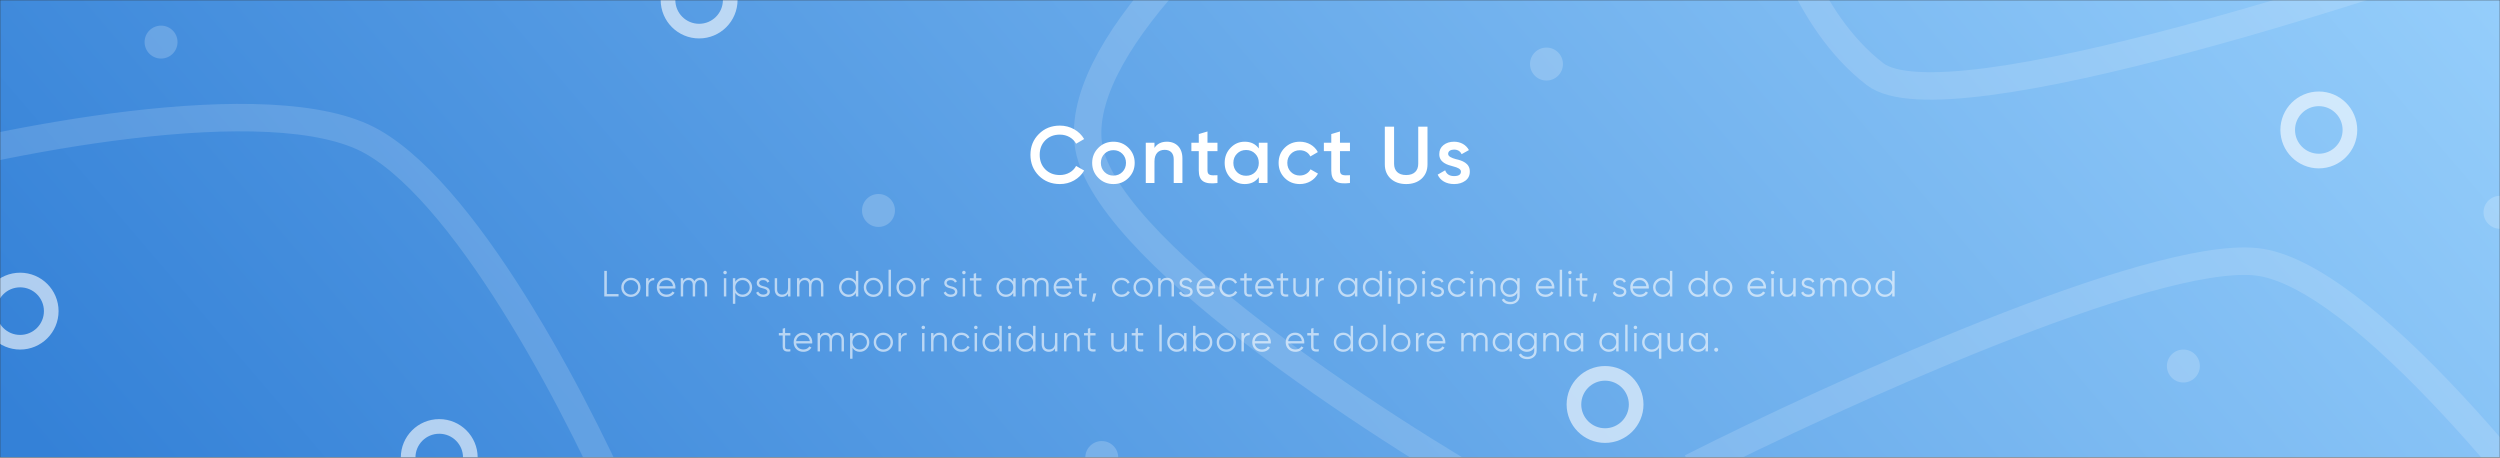 <svg width="1366" height="250" viewBox="0 0 1366 250" fill="none" xmlns="http://www.w3.org/2000/svg">
<rect x="0" y="0" width="1366" height="250" fill="#333333" stroke="none"/>
<mask id="mask0" mask-type="alpha" maskUnits="userSpaceOnUse" x="0" y="0" width="1366" height="250">
<rect width="1366" height="250" fill="#C4C4C4"/>
</mask>
<g mask="url(#mask0)">
<rect y="-111" width="1366" height="471" fill="url(#paint0_linear)"/>
<path d="M-72 97C-3 77.5 148.7 46.3 203.5 77.5C258.3 108.7 320.333 231.167 344.5 288.5L827 275C751.833 232.667 600.1 133.9 594.5 77.5C588.9 21.1 684.5 -60 733 -93.5L967 -69.5C970.167 -45.167 986.1 10.9 1024.5 40.5C1062.9 70.1 1306.5 -9.167 1423.5 -52.5L1438 344C1393.5 279.333 1290.1 148.6 1232.5 143C1174.9 137.4 1002.83 215.667 924 255.5" stroke="white" stroke-opacity="0.15" stroke-width="15"/>
<circle cx="88" cy="23" r="9" fill="white" fill-opacity="0.2"/>
<circle cx="480" cy="115" r="9" fill="white" fill-opacity="0.2"/>
<circle cx="602" cy="250" r="9" fill="white" fill-opacity="0.2"/>
<circle cx="845" cy="35" r="9" fill="white" fill-opacity="0.2"/>
<circle cx="1193" cy="200" r="9" fill="white" fill-opacity="0.2"/>
<circle cx="1366" cy="116" r="9" fill="white" fill-opacity="0.2"/>
<circle cx="240" cy="250" r="17" stroke="white" stroke-opacity="0.6" stroke-width="8"/>
<circle cx="11" cy="170" r="17" stroke="white" stroke-opacity="0.6" stroke-width="8"/>
<circle cx="382" r="17" stroke="white" stroke-opacity="0.6" stroke-width="8"/>
<circle cx="877" cy="221" r="17" stroke="white" stroke-opacity="0.6" stroke-width="8"/>
<circle cx="1267" cy="71" r="17" stroke="white" stroke-opacity="0.6" stroke-width="8"/>
</g>
<path d="M579.136 100.572C581.952 100.572 584.548 99.912 586.88 98.592C589.256 97.228 591.104 95.424 592.38 93.18L587.98 90.672C586.396 93.708 583.008 95.644 579.136 95.644C575.836 95.644 573.196 94.588 571.128 92.52C569.104 90.452 568.092 87.812 568.092 84.6C568.092 81.388 569.104 78.748 571.128 76.68C573.196 74.612 575.836 73.556 579.136 73.556C583.008 73.556 586.352 75.492 587.98 78.528L592.38 75.976C589.74 71.444 584.724 68.628 579.136 68.628C574.516 68.628 570.644 70.168 567.608 73.248C564.572 76.284 563.032 80.068 563.032 84.6C563.032 89.132 564.572 92.916 567.608 95.996C570.644 99.032 574.516 100.572 579.136 100.572ZM608.377 100.572C611.633 100.572 614.361 99.472 616.605 97.228C618.849 94.984 619.993 92.256 619.993 89C619.993 85.744 618.849 83.016 616.605 80.772C614.361 78.528 611.633 77.428 608.377 77.428C605.165 77.428 602.393 78.528 600.149 80.772C597.905 83.016 596.761 85.744 596.761 89C596.761 92.256 597.905 94.984 600.149 97.228C602.393 99.472 605.165 100.572 608.377 100.572ZM603.493 93.972C602.173 92.652 601.513 90.98 601.513 89C601.513 87.02 602.173 85.348 603.493 84.028C604.813 82.708 606.441 82.048 608.377 82.048C610.313 82.048 611.941 82.708 613.261 84.028C614.581 85.348 615.241 87.02 615.241 89C615.241 90.98 614.581 92.652 613.261 93.972C611.941 95.292 610.313 95.952 608.377 95.952C606.441 95.952 604.813 95.292 603.493 93.972ZM637.622 77.428C634.498 77.428 632.254 78.572 630.802 80.816V78H626.05V100H630.802V88.208C630.802 83.94 633.046 81.872 636.39 81.872C639.426 81.872 641.318 83.676 641.318 86.976V100H646.07V86.492C646.07 80.86 642.682 77.428 637.622 77.428ZM665.222 78H659.766V71.84L655.014 73.248V78H650.966V82.576H655.014V93.136C655.014 98.9 657.962 100.88 665.222 100V95.732C661.614 95.908 659.766 95.952 659.766 93.136V82.576H665.222V78ZM687.814 81.124C686.01 78.66 683.458 77.428 680.114 77.428C677.078 77.428 674.526 78.528 672.37 80.772C670.214 83.016 669.158 85.744 669.158 89C669.158 92.212 670.214 94.984 672.37 97.228C674.526 99.472 677.078 100.572 680.114 100.572C683.458 100.572 686.01 99.34 687.814 96.832V100H692.566V78H687.814V81.124ZM675.89 94.06C674.57 92.696 673.91 91.024 673.91 89C673.91 86.976 674.57 85.304 675.89 83.984C677.21 82.62 678.882 81.96 680.862 81.96C682.842 81.96 684.514 82.62 685.834 83.984C687.154 85.304 687.814 86.976 687.814 89C687.814 91.024 687.154 92.696 685.834 94.06C684.514 95.38 682.842 96.04 680.862 96.04C678.882 96.04 677.21 95.38 675.89 94.06ZM710.249 100.572C714.517 100.572 718.257 98.372 720.149 94.852L716.057 92.52C715.001 94.588 712.801 95.908 710.205 95.908C708.269 95.908 706.641 95.248 705.321 93.928C704.045 92.608 703.385 90.98 703.385 89C703.385 87.02 704.045 85.392 705.321 84.072C706.641 82.752 708.269 82.092 710.205 82.092C712.845 82.092 714.957 83.368 715.969 85.48L720.061 83.104C718.301 79.628 714.517 77.428 710.249 77.428C706.949 77.428 704.177 78.528 701.933 80.772C699.733 82.972 698.633 85.7 698.633 89C698.633 92.256 699.733 94.984 701.933 97.228C704.177 99.472 706.949 100.572 710.249 100.572ZM737.62 78H732.164V71.84L727.412 73.248V78H723.364V82.576H727.412V93.136C727.412 98.9 730.36 100.88 737.62 100V95.732C734.012 95.908 732.164 95.952 732.164 93.136V82.576H737.62V78ZM756.664 89.792C756.664 93.092 757.764 95.688 759.92 97.668C762.076 99.604 764.892 100.572 768.324 100.572C771.756 100.572 774.572 99.604 776.728 97.668C778.884 95.688 779.984 93.092 779.984 89.792V69.2H774.924V89.484C774.924 93.224 772.724 95.644 768.324 95.644C763.924 95.644 761.724 93.224 761.724 89.484V69.2H756.664V89.792ZM791.267 84.072C791.267 82.532 792.675 81.74 794.479 81.74C796.459 81.74 797.867 82.576 798.615 84.248L802.619 82.004C801.079 79.144 798.131 77.428 794.479 77.428C792.191 77.428 790.255 78.044 788.715 79.276C787.175 80.508 786.427 82.136 786.427 84.16C786.339 88.78 790.783 90.1 794.083 90.936C796.415 91.508 798.263 92.344 798.263 93.752C798.263 95.38 797.031 96.216 794.523 96.216C792.015 96.216 790.387 95.16 789.639 93.048L785.547 95.424C786.955 98.636 790.167 100.572 794.523 100.572C796.987 100.572 799.011 99.956 800.639 98.768C802.267 97.58 803.103 95.908 803.103 93.796C803.191 89.088 798.791 87.68 795.403 86.932C793.115 86.272 791.267 85.524 791.267 84.072Z" fill="white"/>
<path d="M331.575 148H330.175V162H337.975V160.68H331.575V148ZM348.451 160.74C349.471 159.72 349.991 158.48 349.991 157C349.991 155.52 349.471 154.28 348.451 153.28C347.431 152.26 346.191 151.76 344.731 151.76C343.271 151.76 342.011 152.26 340.991 153.28C339.971 154.28 339.471 155.52 339.471 157C339.471 158.48 339.971 159.72 340.991 160.74C342.011 161.74 343.271 162.24 344.731 162.24C346.191 162.24 347.431 161.74 348.451 160.74ZM341.931 159.82C341.171 159.04 340.791 158.1 340.791 157C340.791 155.9 341.171 154.96 341.931 154.2C342.691 153.42 343.631 153.04 344.731 153.04C345.831 153.04 346.771 153.42 347.531 154.2C348.291 154.96 348.671 155.9 348.671 157C348.671 158.1 348.291 159.04 347.531 159.82C346.771 160.58 345.831 160.96 344.731 160.96C343.631 160.96 342.691 160.58 341.931 159.82ZM354.32 152H353V162H354.32V156.44C354.32 154.14 355.66 153.12 357.48 153.12V151.84C355.98 151.84 354.94 152.44 354.32 153.66V152ZM364.104 151.76C362.564 151.76 361.324 152.26 360.344 153.26C359.364 154.26 358.884 155.5 358.884 157C358.884 158.52 359.384 159.78 360.364 160.76C361.344 161.74 362.624 162.24 364.204 162.24C366.144 162.24 367.724 161.36 368.604 159.94L367.444 159.26C366.884 160.28 365.744 160.96 364.224 160.96C362.084 160.96 360.504 159.68 360.244 157.66H369.024C369.044 157.4 369.064 157.18 369.064 157.04C369.064 155.62 368.604 154.38 367.684 153.34C366.784 152.28 365.584 151.76 364.104 151.76ZM364.104 153.04C365.004 153.04 365.804 153.34 366.484 153.92C367.164 154.5 367.564 155.32 367.704 156.38H360.244C360.504 154.4 362.024 153.04 364.104 153.04ZM382.624 151.76C381.184 151.76 380.104 152.36 379.384 153.58C378.804 152.36 377.784 151.76 376.344 151.76C375.024 151.76 374.004 152.32 373.284 153.46V152H371.964V162H373.284V156.46C373.284 154.14 374.564 153.04 376.164 153.04C377.604 153.04 378.504 154 378.504 155.76V162H379.824V156.46C379.824 154.12 380.944 153.04 382.604 153.04C384.064 153.04 385.044 154.02 385.044 155.76V162H386.364V155.76C386.364 153.3 384.864 151.76 382.624 151.76ZM396.857 149.6C397.237 149.22 397.237 148.62 396.857 148.24C396.477 147.86 395.877 147.86 395.497 148.24C395.117 148.62 395.117 149.22 395.497 149.6C395.877 149.98 396.477 149.98 396.857 149.6ZM396.837 162V152H395.517V162H396.837ZM405.798 151.76C404.018 151.76 402.678 152.5 401.758 153.96V152H400.438V166H401.758V160.04C402.678 161.5 404.018 162.24 405.798 162.24C407.218 162.24 408.438 161.74 409.438 160.72C410.458 159.7 410.958 158.46 410.958 157C410.958 155.54 410.458 154.3 409.438 153.28C408.438 152.26 407.218 151.76 405.798 151.76ZM402.898 159.82C402.138 159.04 401.758 158.1 401.758 157C401.758 155.9 402.138 154.96 402.898 154.2C403.658 153.42 404.598 153.04 405.698 153.04C406.798 153.04 407.738 153.42 408.498 154.2C409.258 154.96 409.638 155.9 409.638 157C409.638 158.1 409.258 159.04 408.498 159.82C407.738 160.58 406.798 160.96 405.698 160.96C404.598 160.96 403.658 160.58 402.898 159.82ZM414.797 154.62C414.797 153.6 415.757 153.04 416.897 153.04C418.117 153.04 418.917 153.5 419.297 154.44L420.397 153.8C419.817 152.54 418.517 151.76 416.897 151.76C415.917 151.76 415.097 152.04 414.437 152.58C413.797 153.12 413.477 153.8 413.477 154.62C413.477 156.78 415.577 157.24 417.257 157.66C418.397 157.96 419.317 158.46 419.317 159.36C419.317 160.46 418.317 160.96 417.017 160.96C415.677 160.96 414.657 160.32 414.277 159.28L413.157 159.94C413.697 161.3 415.097 162.24 417.017 162.24C418.077 162.24 418.957 161.98 419.617 161.44C420.297 160.9 420.637 160.22 420.637 159.36C420.637 157.2 418.537 156.74 416.857 156.32C415.717 156.02 414.797 155.52 414.797 154.62ZM430.582 157.24C430.582 159.78 429.262 160.96 427.342 160.96C425.602 160.96 424.622 159.92 424.622 158.14V152H423.302V158.14C423.302 160.64 424.802 162.24 427.222 162.24C428.722 162.24 429.842 161.64 430.582 160.44V162H431.902V152H430.582V157.24ZM446.154 151.76C444.714 151.76 443.634 152.36 442.914 153.58C442.334 152.36 441.314 151.76 439.874 151.76C438.554 151.76 437.534 152.32 436.814 153.46V152H435.494V162H436.814V156.46C436.814 154.14 438.094 153.04 439.694 153.04C441.134 153.04 442.034 154 442.034 155.76V162H443.354V156.46C443.354 154.12 444.474 153.04 446.134 153.04C447.594 153.04 448.574 154.02 448.574 155.76V162H449.894V155.76C449.894 153.3 448.394 151.76 446.154 151.76ZM467.647 153.96C466.727 152.5 465.387 151.76 463.607 151.76C462.187 151.76 460.967 152.26 459.947 153.28C458.947 154.3 458.447 155.54 458.447 157C458.447 158.46 458.947 159.7 459.947 160.72C460.967 161.74 462.187 162.24 463.607 162.24C465.387 162.24 466.727 161.5 467.647 160.04V162H468.967V148H467.647V153.96ZM460.907 159.82C460.147 159.04 459.767 158.1 459.767 157C459.767 155.9 460.147 154.96 460.907 154.2C461.667 153.42 462.607 153.04 463.707 153.04C464.807 153.04 465.747 153.42 466.507 154.2C467.267 154.96 467.647 155.9 467.647 157C467.647 158.1 467.267 159.04 466.507 159.82C465.747 160.58 464.807 160.96 463.707 160.96C462.607 160.96 461.667 160.58 460.907 159.82ZM480.942 160.74C481.962 159.72 482.482 158.48 482.482 157C482.482 155.52 481.962 154.28 480.942 153.28C479.922 152.26 478.682 151.76 477.222 151.76C475.762 151.76 474.502 152.26 473.482 153.28C472.462 154.28 471.962 155.52 471.962 157C471.962 158.48 472.462 159.72 473.482 160.74C474.502 161.74 475.762 162.24 477.222 162.24C478.682 162.24 479.922 161.74 480.942 160.74ZM474.422 159.82C473.662 159.04 473.282 158.1 473.282 157C473.282 155.9 473.662 154.96 474.422 154.2C475.182 153.42 476.122 153.04 477.222 153.04C478.322 153.04 479.262 153.42 480.022 154.2C480.782 154.96 481.162 155.9 481.162 157C481.162 158.1 480.782 159.04 480.022 159.82C479.262 160.58 478.322 160.96 477.222 160.96C476.122 160.96 475.182 160.58 474.422 159.82ZM486.811 162V147.4H485.491V162H486.811ZM498.792 160.74C499.812 159.72 500.332 158.48 500.332 157C500.332 155.52 499.812 154.28 498.792 153.28C497.772 152.26 496.532 151.76 495.072 151.76C493.612 151.76 492.352 152.26 491.332 153.28C490.312 154.28 489.812 155.52 489.812 157C489.812 158.48 490.312 159.72 491.332 160.74C492.352 161.74 493.612 162.24 495.072 162.24C496.532 162.24 497.772 161.74 498.792 160.74ZM492.272 159.82C491.512 159.04 491.132 158.1 491.132 157C491.132 155.9 491.512 154.96 492.272 154.2C493.032 153.42 493.972 153.04 495.072 153.04C496.172 153.04 497.112 153.42 497.872 154.2C498.632 154.96 499.012 155.9 499.012 157C499.012 158.1 498.632 159.04 497.872 159.82C497.112 160.58 496.172 160.96 495.072 160.96C493.972 160.96 493.032 160.58 492.272 159.82ZM504.661 152H503.341V162H504.661V156.44C504.661 154.14 506.001 153.12 507.821 153.12V151.84C506.321 151.84 505.281 152.44 504.661 153.66V152ZM517.27 154.62C517.27 153.6 518.23 153.04 519.37 153.04C520.59 153.04 521.39 153.5 521.77 154.44L522.87 153.8C522.29 152.54 520.99 151.76 519.37 151.76C518.39 151.76 517.57 152.04 516.91 152.58C516.27 153.12 515.95 153.8 515.95 154.62C515.95 156.78 518.05 157.24 519.73 157.66C520.87 157.96 521.79 158.46 521.79 159.36C521.79 160.46 520.79 160.96 519.49 160.96C518.15 160.96 517.13 160.32 516.75 159.28L515.63 159.94C516.17 161.3 517.57 162.24 519.49 162.24C520.55 162.24 521.43 161.98 522.09 161.44C522.77 160.9 523.11 160.22 523.11 159.36C523.11 157.2 521.01 156.74 519.33 156.32C518.19 156.02 517.27 155.52 517.27 154.62ZM527.354 149.6C527.734 149.22 527.734 148.62 527.354 148.24C526.974 147.86 526.374 147.86 525.994 148.24C525.614 148.62 525.614 149.22 525.994 149.6C526.374 149.98 526.974 149.98 527.354 149.6ZM527.334 162V152H526.014V162H527.334ZM536.236 152H533.356V149.2L532.036 149.6V152H529.936V153.28H532.036V159.34C532.036 161.66 533.436 162.42 536.236 162V160.84C534.316 160.92 533.356 161.06 533.356 159.34V153.28H536.236V152ZM553.636 153.96C552.716 152.5 551.376 151.76 549.596 151.76C548.176 151.76 546.956 152.26 545.936 153.28C544.936 154.3 544.436 155.54 544.436 157C544.436 158.46 544.936 159.7 545.936 160.72C546.956 161.74 548.176 162.24 549.596 162.24C551.376 162.24 552.716 161.5 553.636 160.04V162H554.956V152H553.636V153.96ZM546.896 159.82C546.136 159.04 545.756 158.1 545.756 157C545.756 155.9 546.136 154.96 546.896 154.2C547.656 153.42 548.596 153.04 549.696 153.04C550.796 153.04 551.736 153.42 552.496 154.2C553.256 154.96 553.636 155.9 553.636 157C553.636 158.1 553.256 159.04 552.496 159.82C551.736 160.58 550.796 160.96 549.696 160.96C548.596 160.96 547.656 160.58 546.896 159.82ZM569.21 151.76C567.77 151.76 566.69 152.36 565.97 153.58C565.39 152.36 564.37 151.76 562.93 151.76C561.61 151.76 560.59 152.32 559.87 153.46V152H558.55V162H559.87V156.46C559.87 154.14 561.15 153.04 562.75 153.04C564.19 153.04 565.09 154 565.09 155.76V162H566.41V156.46C566.41 154.12 567.53 153.04 569.19 153.04C570.65 153.04 571.63 154.02 571.63 155.76V162H572.95V155.76C572.95 153.3 571.45 151.76 569.21 151.76ZM580.924 151.76C579.384 151.76 578.144 152.26 577.164 153.26C576.184 154.26 575.704 155.5 575.704 157C575.704 158.52 576.204 159.78 577.184 160.76C578.164 161.74 579.444 162.24 581.024 162.24C582.964 162.24 584.544 161.36 585.424 159.94L584.264 159.26C583.704 160.28 582.564 160.96 581.044 160.96C578.904 160.96 577.324 159.68 577.064 157.66H585.844C585.864 157.4 585.884 157.18 585.884 157.04C585.884 155.62 585.424 154.38 584.504 153.34C583.604 152.28 582.404 151.76 580.924 151.76ZM580.924 153.04C581.824 153.04 582.624 153.34 583.304 153.92C583.984 154.5 584.384 155.32 584.524 156.38H577.064C577.324 154.4 578.844 153.04 580.924 153.04ZM593.79 152H590.91V149.2L589.59 149.6V152H587.49V153.28H589.59V159.34C589.59 161.66 590.99 162.42 593.79 162V160.84C591.87 160.92 590.91 161.06 590.91 159.34V153.28H593.79V152ZM597.39 160.3L596.59 164.8H597.79L598.99 160.3H597.39ZM612.855 162.24C614.795 162.24 616.515 161.24 617.335 159.64L616.235 159C615.575 160.2 614.355 160.96 612.855 160.96C611.755 160.96 610.815 160.58 610.055 159.82C609.295 159.04 608.915 158.1 608.915 157C608.915 155.9 609.295 154.96 610.055 154.2C610.815 153.42 611.755 153.04 612.855 153.04C614.355 153.04 615.615 153.8 616.155 155L617.235 154.38C616.515 152.78 614.835 151.76 612.855 151.76C611.355 151.76 610.095 152.26 609.095 153.28C608.095 154.28 607.595 155.52 607.595 157C607.595 158.48 608.095 159.72 609.095 160.74C610.095 161.74 611.355 162.24 612.855 162.24ZM628.312 160.74C629.332 159.72 629.852 158.48 629.852 157C629.852 155.52 629.332 154.28 628.312 153.28C627.292 152.26 626.052 151.76 624.592 151.76C623.132 151.76 621.872 152.26 620.852 153.28C619.832 154.28 619.332 155.52 619.332 157C619.332 158.48 619.832 159.72 620.852 160.74C621.872 161.74 623.132 162.24 624.592 162.24C626.052 162.24 627.292 161.74 628.312 160.74ZM621.792 159.82C621.032 159.04 620.652 158.1 620.652 157C620.652 155.9 621.032 154.96 621.792 154.2C622.552 153.42 623.492 153.04 624.592 153.04C625.692 153.04 626.632 153.42 627.392 154.2C628.152 154.96 628.532 155.9 628.532 157C628.532 158.1 628.152 159.04 627.392 159.82C626.632 160.58 625.692 160.96 624.592 160.96C623.492 160.96 622.552 160.58 621.792 159.82ZM637.541 151.76C636.041 151.76 634.921 152.36 634.181 153.56V152H632.861V162H634.181V156.76C634.181 154.22 635.501 153.04 637.421 153.04C639.161 153.04 640.141 154.08 640.141 155.86V162H641.461V155.86C641.461 153.36 639.961 151.76 637.541 151.76ZM645.854 154.62C645.854 153.6 646.814 153.04 647.954 153.04C649.174 153.04 649.974 153.5 650.354 154.44L651.454 153.8C650.874 152.54 649.574 151.76 647.954 151.76C646.974 151.76 646.154 152.04 645.494 152.58C644.854 153.12 644.534 153.8 644.534 154.62C644.534 156.78 646.634 157.24 648.314 157.66C649.454 157.96 650.374 158.46 650.374 159.36C650.374 160.46 649.374 160.96 648.074 160.96C646.734 160.96 645.714 160.32 645.334 159.28L644.214 159.94C644.754 161.3 646.154 162.24 648.074 162.24C649.134 162.24 650.014 161.98 650.674 161.44C651.354 160.9 651.694 160.22 651.694 159.36C651.694 157.2 649.594 156.74 647.914 156.32C646.774 156.02 645.854 155.52 645.854 154.62ZM659.023 151.76C657.483 151.76 656.243 152.26 655.263 153.26C654.283 154.26 653.803 155.5 653.803 157C653.803 158.52 654.303 159.78 655.283 160.76C656.263 161.74 657.543 162.24 659.123 162.24C661.063 162.24 662.643 161.36 663.523 159.94L662.363 159.26C661.803 160.28 660.663 160.96 659.143 160.96C657.003 160.96 655.423 159.68 655.163 157.66H663.943C663.963 157.4 663.983 157.18 663.983 157.04C663.983 155.62 663.523 154.38 662.603 153.34C661.703 152.28 660.503 151.76 659.023 151.76ZM659.023 153.04C659.923 153.04 660.723 153.34 661.403 153.92C662.083 154.5 662.483 155.32 662.623 156.38H655.163C655.423 154.4 656.943 153.04 659.023 153.04ZM671.542 162.24C673.482 162.24 675.202 161.24 676.022 159.64L674.922 159C674.262 160.2 673.042 160.96 671.542 160.96C670.442 160.96 669.502 160.58 668.742 159.82C667.982 159.04 667.602 158.1 667.602 157C667.602 155.9 667.982 154.96 668.742 154.2C669.502 153.42 670.442 153.04 671.542 153.04C673.042 153.04 674.302 153.8 674.842 155L675.922 154.38C675.202 152.78 673.522 151.76 671.542 151.76C670.042 151.76 668.782 152.26 667.782 153.28C666.782 154.28 666.282 155.52 666.282 157C666.282 158.48 666.782 159.72 667.782 160.74C668.782 161.74 670.042 162.24 671.542 162.24ZM684.018 152H681.138V149.2L679.818 149.6V152H677.718V153.28H679.818V159.34C679.818 161.66 681.218 162.42 684.018 162V160.84C682.098 160.92 681.138 161.06 681.138 159.34V153.28H684.018V152ZM691.032 151.76C689.492 151.76 688.252 152.26 687.272 153.26C686.292 154.26 685.812 155.5 685.812 157C685.812 158.52 686.312 159.78 687.292 160.76C688.272 161.74 689.552 162.24 691.132 162.24C693.072 162.24 694.652 161.36 695.532 159.94L694.372 159.26C693.812 160.28 692.672 160.96 691.152 160.96C689.012 160.96 687.432 159.68 687.172 157.66H695.952C695.972 157.4 695.992 157.18 695.992 157.04C695.992 155.62 695.532 154.38 694.612 153.34C693.712 152.28 692.512 151.76 691.032 151.76ZM691.032 153.04C691.932 153.04 692.732 153.34 693.412 153.92C694.092 154.5 694.492 155.32 694.632 156.38H687.172C687.432 154.4 688.952 153.04 691.032 153.04ZM703.899 152H701.019V149.2L699.699 149.6V152H697.599V153.28H699.699V159.34C699.699 161.66 701.099 162.42 703.899 162V160.84C701.979 160.92 701.019 161.06 701.019 159.34V153.28H703.899V152ZM713.939 157.24C713.939 159.78 712.619 160.96 710.699 160.96C708.959 160.96 707.979 159.92 707.979 158.14V152H706.659V158.14C706.659 160.64 708.159 162.24 710.579 162.24C712.079 162.24 713.199 161.64 713.939 160.44V162H715.259V152H713.939V157.24ZM720.171 152H718.851V162H720.171V156.44C720.171 154.14 721.511 153.12 723.331 153.12V151.84C721.831 151.84 720.791 152.44 720.171 153.66V152ZM740.34 153.96C739.42 152.5 738.08 151.76 736.3 151.76C734.88 151.76 733.66 152.26 732.64 153.28C731.64 154.3 731.14 155.54 731.14 157C731.14 158.46 731.64 159.7 732.64 160.72C733.66 161.74 734.88 162.24 736.3 162.24C738.08 162.24 739.42 161.5 740.34 160.04V162H741.66V152H740.34V153.96ZM733.6 159.82C732.84 159.04 732.46 158.1 732.46 157C732.46 155.9 732.84 154.96 733.6 154.2C734.36 153.42 735.3 153.04 736.4 153.04C737.5 153.04 738.44 153.42 739.2 154.2C739.96 154.96 740.34 155.9 740.34 157C740.34 158.1 739.96 159.04 739.2 159.82C738.44 160.58 737.5 160.96 736.4 160.96C735.3 160.96 734.36 160.58 733.6 159.82ZM753.855 153.96C752.935 152.5 751.595 151.76 749.815 151.76C748.395 151.76 747.175 152.26 746.155 153.28C745.155 154.3 744.655 155.54 744.655 157C744.655 158.46 745.155 159.7 746.155 160.72C747.175 161.74 748.395 162.24 749.815 162.24C751.595 162.24 752.935 161.5 753.855 160.04V162H755.175V148H753.855V153.96ZM747.115 159.82C746.355 159.04 745.975 158.1 745.975 157C745.975 155.9 746.355 154.96 747.115 154.2C747.875 153.42 748.815 153.04 749.915 153.04C751.015 153.04 751.955 153.42 752.715 154.2C753.475 154.96 753.855 155.9 753.855 157C753.855 158.1 753.475 159.04 752.715 159.82C751.955 160.58 751.015 160.96 749.915 160.96C748.815 160.96 747.875 160.58 747.115 159.82ZM760.11 149.6C760.49 149.22 760.49 148.62 760.11 148.24C759.73 147.86 759.13 147.86 758.75 148.24C758.37 148.62 758.37 149.22 758.75 149.6C759.13 149.98 759.73 149.98 760.11 149.6ZM760.09 162V152H758.77V162H760.09ZM769.051 151.76C767.271 151.76 765.931 152.5 765.011 153.96V152H763.691V166H765.011V160.04C765.931 161.5 767.271 162.24 769.051 162.24C770.471 162.24 771.691 161.74 772.691 160.72C773.711 159.7 774.211 158.46 774.211 157C774.211 155.54 773.711 154.3 772.691 153.28C771.691 152.26 770.471 151.76 769.051 151.76ZM766.151 159.82C765.391 159.04 765.011 158.1 765.011 157C765.011 155.9 765.391 154.96 766.151 154.2C766.911 153.42 767.851 153.04 768.951 153.04C770.051 153.04 770.991 153.42 771.751 154.2C772.511 154.96 772.891 155.9 772.891 157C772.891 158.1 772.511 159.04 771.751 159.82C770.991 160.58 770.051 160.96 768.951 160.96C767.851 160.96 766.911 160.58 766.151 159.82ZM778.546 149.6C778.926 149.22 778.926 148.62 778.546 148.24C778.166 147.86 777.566 147.86 777.186 148.24C776.806 148.62 776.806 149.22 777.186 149.6C777.566 149.98 778.166 149.98 778.546 149.6ZM778.526 162V152H777.206V162H778.526ZM783.167 154.62C783.167 153.6 784.127 153.04 785.267 153.04C786.487 153.04 787.287 153.5 787.667 154.44L788.767 153.8C788.187 152.54 786.887 151.76 785.267 151.76C784.287 151.76 783.467 152.04 782.807 152.58C782.167 153.12 781.847 153.8 781.847 154.62C781.847 156.78 783.947 157.24 785.627 157.66C786.767 157.96 787.687 158.46 787.687 159.36C787.687 160.46 786.687 160.96 785.387 160.96C784.047 160.96 783.027 160.32 782.647 159.28L781.527 159.94C782.067 161.3 783.467 162.24 785.387 162.24C786.447 162.24 787.327 161.98 787.987 161.44C788.667 160.9 789.007 160.22 789.007 159.36C789.007 157.2 786.907 156.74 785.227 156.32C784.087 156.02 783.167 155.52 783.167 154.62ZM796.376 162.24C798.316 162.24 800.036 161.24 800.856 159.64L799.756 159C799.096 160.2 797.876 160.96 796.376 160.96C795.276 160.96 794.336 160.58 793.576 159.82C792.816 159.04 792.436 158.1 792.436 157C792.436 155.9 792.816 154.96 793.576 154.2C794.336 153.42 795.276 153.04 796.376 153.04C797.876 153.04 799.136 153.8 799.676 155L800.756 154.38C800.036 152.78 798.356 151.76 796.376 151.76C794.876 151.76 793.616 152.26 792.616 153.28C791.616 154.28 791.116 155.52 791.116 157C791.116 158.48 791.616 159.72 792.616 160.74C793.616 161.74 794.876 162.24 796.376 162.24ZM804.891 149.6C805.271 149.22 805.271 148.62 804.891 148.24C804.511 147.86 803.911 147.86 803.531 148.24C803.151 148.62 803.151 149.22 803.531 149.6C803.911 149.98 804.511 149.98 804.891 149.6ZM804.871 162V152H803.551V162H804.871ZM813.152 151.76C811.652 151.76 810.532 152.36 809.792 153.56V152H808.472V162H809.792V156.76C809.792 154.22 811.112 153.04 813.032 153.04C814.772 153.04 815.752 154.08 815.752 155.86V162H817.072V155.86C817.072 153.36 815.572 151.76 813.152 151.76ZM829.025 153.96C828.105 152.5 826.765 151.76 824.985 151.76C823.565 151.76 822.345 152.26 821.325 153.28C820.325 154.3 819.825 155.54 819.825 157C819.825 158.46 820.325 159.7 821.325 160.72C822.345 161.74 823.565 162.24 824.985 162.24C826.765 162.24 828.105 161.5 829.025 160.04V161.6C829.025 163.66 827.625 164.96 825.325 164.96C823.545 164.96 822.345 164.36 821.745 163.14L820.585 163.8C821.405 165.42 822.985 166.24 825.325 166.24C826.705 166.24 827.885 165.82 828.865 165C829.845 164.18 830.345 163.04 830.345 161.6V152H829.025V153.96ZM822.285 159.82C821.525 159.04 821.145 158.1 821.145 157C821.145 155.9 821.525 154.96 822.285 154.2C823.045 153.42 823.985 153.04 825.085 153.04C826.185 153.04 827.125 153.42 827.885 154.2C828.645 154.96 829.025 155.9 829.025 157C829.025 158.1 828.645 159.04 827.885 159.82C827.125 160.58 826.185 160.96 825.085 160.96C823.985 160.96 823.045 160.58 822.285 159.82ZM844.359 151.76C842.819 151.76 841.579 152.26 840.599 153.26C839.619 154.26 839.139 155.5 839.139 157C839.139 158.52 839.639 159.78 840.619 160.76C841.599 161.74 842.879 162.24 844.459 162.24C846.399 162.24 847.979 161.36 848.859 159.94L847.699 159.26C847.139 160.28 845.999 160.96 844.479 160.96C842.339 160.96 840.759 159.68 840.499 157.66H849.279C849.299 157.4 849.319 157.18 849.319 157.04C849.319 155.62 848.859 154.38 847.939 153.34C847.039 152.28 845.839 151.76 844.359 151.76ZM844.359 153.04C845.259 153.04 846.059 153.34 846.739 153.92C847.419 154.5 847.819 155.32 847.959 156.38H840.499C840.759 154.4 842.279 153.04 844.359 153.04ZM853.539 162V147.4H852.219V162H853.539ZM858.48 149.6C858.86 149.22 858.86 148.62 858.48 148.24C858.1 147.86 857.5 147.86 857.12 148.24C856.74 148.62 856.74 149.22 857.12 149.6C857.5 149.98 858.1 149.98 858.48 149.6ZM858.46 162V152H857.14V162H858.46ZM867.361 152H864.481V149.2L863.161 149.6V152H861.061V153.28H863.161V159.34C863.161 161.66 864.561 162.42 867.361 162V160.84C865.441 160.92 864.481 161.06 864.481 159.34V153.28H867.361V152ZM870.961 160.3L870.161 164.8H871.361L872.561 160.3H870.961ZM882.806 154.62C882.806 153.6 883.766 153.04 884.906 153.04C886.126 153.04 886.926 153.5 887.306 154.44L888.406 153.8C887.826 152.54 886.526 151.76 884.906 151.76C883.926 151.76 883.106 152.04 882.446 152.58C881.806 153.12 881.486 153.8 881.486 154.62C881.486 156.78 883.586 157.24 885.266 157.66C886.406 157.96 887.326 158.46 887.326 159.36C887.326 160.46 886.326 160.96 885.026 160.96C883.686 160.96 882.666 160.32 882.286 159.28L881.166 159.94C881.706 161.3 883.106 162.24 885.026 162.24C886.086 162.24 886.966 161.98 887.626 161.44C888.306 160.9 888.646 160.22 888.646 159.36C888.646 157.2 886.546 156.74 884.866 156.32C883.726 156.02 882.806 155.52 882.806 154.62ZM895.975 151.76C894.435 151.76 893.195 152.26 892.215 153.26C891.235 154.26 890.755 155.5 890.755 157C890.755 158.52 891.255 159.78 892.235 160.76C893.215 161.74 894.495 162.24 896.075 162.24C898.015 162.24 899.595 161.36 900.475 159.94L899.315 159.26C898.755 160.28 897.615 160.96 896.095 160.96C893.955 160.96 892.375 159.68 892.115 157.66H900.895C900.915 157.4 900.935 157.18 900.935 157.04C900.935 155.62 900.475 154.38 899.555 153.34C898.655 152.28 897.455 151.76 895.975 151.76ZM895.975 153.04C896.875 153.04 897.675 153.34 898.355 153.92C899.035 154.5 899.435 155.32 899.575 156.38H892.115C892.375 154.4 893.895 153.04 895.975 153.04ZM912.435 153.96C911.515 152.5 910.175 151.76 908.395 151.76C906.975 151.76 905.755 152.26 904.735 153.28C903.735 154.3 903.235 155.54 903.235 157C903.235 158.46 903.735 159.7 904.735 160.72C905.755 161.74 906.975 162.24 908.395 162.24C910.175 162.24 911.515 161.5 912.435 160.04V162H913.755V148H912.435V153.96ZM905.695 159.82C904.935 159.04 904.555 158.1 904.555 157C904.555 155.9 904.935 154.96 905.695 154.2C906.455 153.42 907.395 153.04 908.495 153.04C909.595 153.04 910.535 153.42 911.295 154.2C912.055 154.96 912.435 155.9 912.435 157C912.435 158.1 912.055 159.04 911.295 159.82C910.535 160.58 909.595 160.96 908.495 160.96C907.395 160.96 906.455 160.58 905.695 159.82ZM931.75 153.96C930.83 152.5 929.49 151.76 927.71 151.76C926.29 151.76 925.07 152.26 924.05 153.28C923.05 154.3 922.55 155.54 922.55 157C922.55 158.46 923.05 159.7 924.05 160.72C925.07 161.74 926.29 162.24 927.71 162.24C929.49 162.24 930.83 161.5 931.75 160.04V162H933.07V148H931.75V153.96ZM925.01 159.82C924.25 159.04 923.87 158.1 923.87 157C923.87 155.9 924.25 154.96 925.01 154.2C925.77 153.42 926.71 153.04 927.81 153.04C928.91 153.04 929.85 153.42 930.61 154.2C931.37 154.96 931.75 155.9 931.75 157C931.75 158.1 931.37 159.04 930.61 159.82C929.85 160.58 928.91 160.96 927.81 160.96C926.71 160.96 925.77 160.58 925.01 159.82ZM945.044 160.74C946.064 159.72 946.584 158.48 946.584 157C946.584 155.52 946.064 154.28 945.044 153.28C944.024 152.26 942.784 151.76 941.324 151.76C939.864 151.76 938.604 152.26 937.584 153.28C936.564 154.28 936.064 155.52 936.064 157C936.064 158.48 936.564 159.72 937.584 160.74C938.604 161.74 939.864 162.24 941.324 162.24C942.784 162.24 944.024 161.74 945.044 160.74ZM938.524 159.82C937.764 159.04 937.384 158.1 937.384 157C937.384 155.9 937.764 154.96 938.524 154.2C939.284 153.42 940.224 153.04 941.324 153.04C942.424 153.04 943.364 153.42 944.124 154.2C944.884 154.96 945.264 155.9 945.264 157C945.264 158.1 944.884 159.04 944.124 159.82C943.364 160.58 942.424 160.96 941.324 160.96C940.224 160.96 939.284 160.58 938.524 159.82ZM960.013 151.76C958.473 151.76 957.233 152.26 956.253 153.26C955.273 154.26 954.793 155.5 954.793 157C954.793 158.52 955.293 159.78 956.273 160.76C957.253 161.74 958.533 162.24 960.113 162.24C962.053 162.24 963.633 161.36 964.513 159.94L963.353 159.26C962.793 160.28 961.653 160.96 960.133 160.96C957.993 160.96 956.413 159.68 956.153 157.66H964.933C964.953 157.4 964.973 157.18 964.973 157.04C964.973 155.62 964.513 154.38 963.593 153.34C962.693 152.28 961.493 151.76 960.013 151.76ZM960.013 153.04C960.913 153.04 961.713 153.34 962.393 153.92C963.073 154.5 963.473 155.32 963.613 156.38H956.153C956.413 154.4 957.933 153.04 960.013 153.04ZM969.213 149.6C969.593 149.22 969.593 148.62 969.213 148.24C968.833 147.86 968.233 147.86 967.853 148.24C967.473 148.62 967.473 149.22 967.853 149.6C968.233 149.98 968.833 149.98 969.213 149.6ZM969.193 162V152H967.873V162H969.193ZM979.834 157.24C979.834 159.78 978.514 160.96 976.594 160.96C974.854 160.96 973.874 159.92 973.874 158.14V152H972.554V158.14C972.554 160.64 974.054 162.24 976.474 162.24C977.974 162.24 979.094 161.64 979.834 160.44V162H981.154V152H979.834V157.24ZM985.786 154.62C985.786 153.6 986.746 153.04 987.886 153.04C989.106 153.04 989.906 153.5 990.286 154.44L991.386 153.8C990.806 152.54 989.506 151.76 987.886 151.76C986.906 151.76 986.086 152.04 985.426 152.58C984.786 153.12 984.466 153.8 984.466 154.62C984.466 156.78 986.566 157.24 988.246 157.66C989.386 157.96 990.306 158.46 990.306 159.36C990.306 160.46 989.306 160.96 988.006 160.96C986.666 160.96 985.646 160.32 985.266 159.28L984.146 159.94C984.686 161.3 986.086 162.24 988.006 162.24C989.066 162.24 989.946 161.98 990.606 161.44C991.286 160.9 991.626 160.22 991.626 159.36C991.626 157.2 989.526 156.74 987.846 156.32C986.706 156.02 985.786 155.52 985.786 154.62ZM1005.29 151.76C1003.85 151.76 1002.77 152.36 1002.05 153.58C1001.47 152.36 1000.45 151.76 999.009 151.76C997.689 151.76 996.669 152.32 995.949 153.46V152H994.629V162H995.949V156.46C995.949 154.14 997.229 153.04 998.829 153.04C1000.27 153.04 1001.17 154 1001.17 155.76V162H1002.49V156.46C1002.49 154.12 1003.61 153.04 1005.27 153.04C1006.73 153.04 1007.71 154.02 1007.71 155.76V162H1009.03V155.76C1009.03 153.3 1007.53 151.76 1005.29 151.76ZM1020.76 160.74C1021.78 159.72 1022.3 158.48 1022.3 157C1022.3 155.52 1021.78 154.28 1020.76 153.28C1019.74 152.26 1018.5 151.76 1017.04 151.76C1015.58 151.76 1014.32 152.26 1013.3 153.28C1012.28 154.28 1011.78 155.52 1011.78 157C1011.78 158.48 1012.28 159.72 1013.3 160.74C1014.32 161.74 1015.58 162.24 1017.04 162.24C1018.5 162.24 1019.74 161.74 1020.76 160.74ZM1014.24 159.82C1013.48 159.04 1013.1 158.1 1013.1 157C1013.1 155.9 1013.48 154.96 1014.24 154.2C1015 153.42 1015.94 153.04 1017.04 153.04C1018.14 153.04 1019.08 153.42 1019.84 154.2C1020.6 154.96 1020.98 155.9 1020.98 157C1020.98 158.1 1020.6 159.04 1019.84 159.82C1019.08 160.58 1018.14 160.96 1017.04 160.96C1015.94 160.96 1015 160.58 1014.24 159.82ZM1033.91 153.96C1032.99 152.5 1031.65 151.76 1029.87 151.76C1028.45 151.76 1027.23 152.26 1026.21 153.28C1025.21 154.3 1024.71 155.54 1024.71 157C1024.71 158.46 1025.21 159.7 1026.21 160.72C1027.23 161.74 1028.45 162.24 1029.87 162.24C1031.65 162.24 1032.99 161.5 1033.91 160.04V162H1035.23V148H1033.91V153.96ZM1027.17 159.82C1026.41 159.04 1026.03 158.1 1026.03 157C1026.03 155.9 1026.41 154.96 1027.17 154.2C1027.93 153.42 1028.87 153.04 1029.97 153.04C1031.07 153.04 1032.01 153.42 1032.77 154.2C1033.53 154.96 1033.91 155.9 1033.91 157C1033.91 158.1 1033.53 159.04 1032.77 159.82C1032.01 160.58 1031.07 160.96 1029.97 160.96C1028.87 160.96 1027.93 160.58 1027.17 159.82ZM431.859 182H428.979V179.2L427.659 179.6V182H425.559V183.28H427.659V189.34C427.659 191.66 429.059 192.42 431.859 192V190.84C429.939 190.92 428.979 191.06 428.979 189.34V183.28H431.859V182ZM438.873 181.76C437.333 181.76 436.093 182.26 435.113 183.26C434.133 184.26 433.653 185.5 433.653 187C433.653 188.52 434.153 189.78 435.133 190.76C436.113 191.74 437.393 192.24 438.973 192.24C440.913 192.24 442.493 191.36 443.373 189.94L442.213 189.26C441.653 190.28 440.513 190.96 438.993 190.96C436.853 190.96 435.273 189.68 435.013 187.66H443.793C443.813 187.4 443.833 187.18 443.833 187.04C443.833 185.62 443.373 184.38 442.453 183.34C441.553 182.28 440.353 181.76 438.873 181.76ZM438.873 183.04C439.773 183.04 440.573 183.34 441.253 183.92C441.933 184.5 442.333 185.32 442.473 186.38H435.013C435.273 184.4 436.793 183.04 438.873 183.04ZM457.393 181.76C455.953 181.76 454.873 182.36 454.153 183.58C453.573 182.36 452.553 181.76 451.113 181.76C449.793 181.76 448.773 182.32 448.053 183.46V182H446.733V192H448.053V186.46C448.053 184.14 449.333 183.04 450.933 183.04C452.373 183.04 453.273 184 453.273 185.76V192H454.593V186.46C454.593 184.12 455.713 183.04 457.373 183.04C458.833 183.04 459.813 184.02 459.813 185.76V192H461.133V185.76C461.133 183.3 459.633 181.76 457.393 181.76ZM469.846 181.76C468.066 181.76 466.726 182.5 465.806 183.96V182H464.486V196H465.806V190.04C466.726 191.5 468.066 192.24 469.846 192.24C471.266 192.24 472.486 191.74 473.486 190.72C474.506 189.7 475.006 188.46 475.006 187C475.006 185.54 474.506 184.3 473.486 183.28C472.486 182.26 471.266 181.76 469.846 181.76ZM466.946 189.82C466.186 189.04 465.806 188.1 465.806 187C465.806 185.9 466.186 184.96 466.946 184.2C467.706 183.42 468.646 183.04 469.746 183.04C470.846 183.04 471.786 183.42 472.546 184.2C473.306 184.96 473.686 185.9 473.686 187C473.686 188.1 473.306 189.04 472.546 189.82C471.786 190.58 470.846 190.96 469.746 190.96C468.646 190.96 467.706 190.58 466.946 189.82ZM486.381 190.74C487.401 189.72 487.921 188.48 487.921 187C487.921 185.52 487.401 184.28 486.381 183.28C485.361 182.26 484.121 181.76 482.661 181.76C481.201 181.76 479.941 182.26 478.921 183.28C477.901 184.28 477.401 185.52 477.401 187C477.401 188.48 477.901 189.72 478.921 190.74C479.941 191.74 481.201 192.24 482.661 192.24C484.121 192.24 485.361 191.74 486.381 190.74ZM479.861 189.82C479.101 189.04 478.721 188.1 478.721 187C478.721 185.9 479.101 184.96 479.861 184.2C480.621 183.42 481.561 183.04 482.661 183.04C483.761 183.04 484.701 183.42 485.461 184.2C486.221 184.96 486.601 185.9 486.601 187C486.601 188.1 486.221 189.04 485.461 189.82C484.701 190.58 483.761 190.96 482.661 190.96C481.561 190.96 480.621 190.58 479.861 189.82ZM492.25 182H490.93V192H492.25V186.44C492.25 184.14 493.59 183.12 495.41 183.12V181.84C493.91 181.84 492.87 182.44 492.25 183.66V182ZM505.159 179.6C505.539 179.22 505.539 178.62 505.159 178.24C504.779 177.86 504.179 177.86 503.799 178.24C503.419 178.62 503.419 179.22 503.799 179.6C504.179 179.98 504.779 179.98 505.159 179.6ZM505.139 192V182H503.819V192H505.139ZM513.42 181.76C511.92 181.76 510.8 182.36 510.06 183.56V182H508.74V192H510.06V186.76C510.06 184.22 511.38 183.04 513.3 183.04C515.04 183.04 516.02 184.08 516.02 185.86V192H517.34V185.86C517.34 183.36 515.84 181.76 513.42 181.76ZM525.352 192.24C527.292 192.24 529.012 191.24 529.832 189.64L528.732 189C528.072 190.2 526.852 190.96 525.352 190.96C524.252 190.96 523.312 190.58 522.552 189.82C521.792 189.04 521.412 188.1 521.412 187C521.412 185.9 521.792 184.96 522.552 184.2C523.312 183.42 524.252 183.04 525.352 183.04C526.852 183.04 528.112 183.8 528.652 185L529.732 184.38C529.012 182.78 527.332 181.76 525.352 181.76C523.852 181.76 522.592 182.26 521.592 183.28C520.592 184.28 520.092 185.52 520.092 187C520.092 188.48 520.592 189.72 521.592 190.74C522.592 191.74 523.852 192.24 525.352 192.24ZM533.867 179.6C534.247 179.22 534.247 178.62 533.867 178.24C533.487 177.86 532.887 177.86 532.507 178.24C532.127 178.62 532.127 179.22 532.507 179.6C532.887 179.98 533.487 179.98 533.867 179.6ZM533.847 192V182H532.527V192H533.847ZM546.048 183.96C545.128 182.5 543.788 181.76 542.008 181.76C540.588 181.76 539.368 182.26 538.348 183.28C537.348 184.3 536.848 185.54 536.848 187C536.848 188.46 537.348 189.7 538.348 190.72C539.368 191.74 540.588 192.24 542.008 192.24C543.788 192.24 545.128 191.5 546.048 190.04V192H547.368V178H546.048V183.96ZM539.308 189.82C538.548 189.04 538.168 188.1 538.168 187C538.168 185.9 538.548 184.96 539.308 184.2C540.068 183.42 541.008 183.04 542.108 183.04C543.208 183.04 544.148 183.42 544.908 184.2C545.668 184.96 546.048 185.9 546.048 187C546.048 188.1 545.668 189.04 544.908 189.82C544.148 190.58 543.208 190.96 542.108 190.96C541.008 190.96 540.068 190.58 539.308 189.82ZM552.303 179.6C552.683 179.22 552.683 178.62 552.303 178.24C551.923 177.86 551.323 177.86 550.943 178.24C550.563 178.62 550.563 179.22 550.943 179.6C551.323 179.98 551.923 179.98 552.303 179.6ZM552.283 192V182H550.963V192H552.283ZM564.484 183.96C563.564 182.5 562.224 181.76 560.444 181.76C559.024 181.76 557.804 182.26 556.784 183.28C555.784 184.3 555.284 185.54 555.284 187C555.284 188.46 555.784 189.7 556.784 190.72C557.804 191.74 559.024 192.24 560.444 192.24C562.224 192.24 563.564 191.5 564.484 190.04V192H565.804V178H564.484V183.96ZM557.744 189.82C556.984 189.04 556.604 188.1 556.604 187C556.604 185.9 556.984 184.96 557.744 184.2C558.504 183.42 559.444 183.04 560.544 183.04C561.644 183.04 562.584 183.42 563.344 184.2C564.104 184.96 564.484 185.9 564.484 187C564.484 188.1 564.104 189.04 563.344 189.82C562.584 190.58 561.644 190.96 560.544 190.96C559.444 190.96 558.504 190.58 557.744 189.82ZM576.439 187.24C576.439 189.78 575.119 190.96 573.199 190.96C571.459 190.96 570.479 189.92 570.479 188.14V182H569.159V188.14C569.159 190.64 570.659 192.24 573.079 192.24C574.579 192.24 575.699 191.64 576.439 190.44V192H577.759V182H576.439V187.24ZM586.032 181.76C584.532 181.76 583.412 182.36 582.672 183.56V182H581.352V192H582.672V186.76C582.672 184.22 583.992 183.04 585.912 183.04C587.652 183.04 588.632 184.08 588.632 185.86V192H589.952V185.86C589.952 183.36 588.452 181.76 586.032 181.76ZM598.604 182H595.724V179.2L594.404 179.6V182H592.304V183.28H594.404V189.34C594.404 191.66 595.804 192.42 598.604 192V190.84C596.684 190.92 595.724 191.06 595.724 189.34V183.28H598.604V182ZM614.444 187.24C614.444 189.78 613.124 190.96 611.204 190.96C609.464 190.96 608.484 189.92 608.484 188.14V182H607.164V188.14C607.164 190.64 608.664 192.24 611.084 192.24C612.584 192.24 613.704 191.64 614.444 190.44V192H615.764V182H614.444V187.24ZM624.656 182H621.776V179.2L620.456 179.6V182H618.356V183.28H620.456V189.34C620.456 191.66 621.856 192.42 624.656 192V190.84C622.736 190.92 621.776 191.06 621.776 189.34V183.28H624.656V182ZM634.776 192V177.4H633.456V192H634.776ZM646.977 183.96C646.057 182.5 644.717 181.76 642.937 181.76C641.517 181.76 640.297 182.26 639.277 183.28C638.277 184.3 637.777 185.54 637.777 187C637.777 188.46 638.277 189.7 639.277 190.72C640.297 191.74 641.517 192.24 642.937 192.24C644.717 192.24 646.057 191.5 646.977 190.04V192H648.297V182H646.977V183.96ZM640.237 189.82C639.477 189.04 639.097 188.1 639.097 187C639.097 185.9 639.477 184.96 640.237 184.2C640.997 183.42 641.937 183.04 643.037 183.04C644.137 183.04 645.077 183.42 645.837 184.2C646.597 184.96 646.977 185.9 646.977 187C646.977 188.1 646.597 189.04 645.837 189.82C645.077 190.58 644.137 190.96 643.037 190.96C641.937 190.96 640.997 190.58 640.237 189.82ZM657.252 181.76C655.472 181.76 654.132 182.5 653.212 183.96V178H651.892V192H653.212V190.04C654.132 191.5 655.472 192.24 657.252 192.24C658.672 192.24 659.892 191.74 660.892 190.72C661.912 189.7 662.412 188.46 662.412 187C662.412 185.54 661.912 184.3 660.892 183.28C659.892 182.26 658.672 181.76 657.252 181.76ZM654.352 189.82C653.592 189.04 653.212 188.1 653.212 187C653.212 185.9 653.592 184.96 654.352 184.2C655.112 183.42 656.052 183.04 657.152 183.04C658.252 183.04 659.192 183.42 659.952 184.2C660.712 184.96 661.092 185.9 661.092 187C661.092 188.1 660.712 189.04 659.952 189.82C659.192 190.58 658.252 190.96 657.152 190.96C656.052 190.96 655.112 190.58 654.352 189.82ZM673.787 190.74C674.807 189.72 675.327 188.48 675.327 187C675.327 185.52 674.807 184.28 673.787 183.28C672.767 182.26 671.527 181.76 670.067 181.76C668.607 181.76 667.347 182.26 666.327 183.28C665.307 184.28 664.807 185.52 664.807 187C664.807 188.48 665.307 189.72 666.327 190.74C667.347 191.74 668.607 192.24 670.067 192.24C671.527 192.24 672.767 191.74 673.787 190.74ZM667.267 189.82C666.507 189.04 666.127 188.1 666.127 187C666.127 185.9 666.507 184.96 667.267 184.2C668.027 183.42 668.967 183.04 670.067 183.04C671.167 183.04 672.107 183.42 672.867 184.2C673.627 184.96 674.007 185.9 674.007 187C674.007 188.1 673.627 189.04 672.867 189.82C672.107 190.58 671.167 190.96 670.067 190.96C668.967 190.96 668.027 190.58 667.267 189.82ZM679.656 182H678.336V192H679.656V186.44C679.656 184.14 680.996 183.12 682.816 183.12V181.84C681.316 181.84 680.276 182.44 679.656 183.66V182ZM689.44 181.76C687.9 181.76 686.66 182.26 685.68 183.26C684.7 184.26 684.22 185.5 684.22 187C684.22 188.52 684.72 189.78 685.7 190.76C686.68 191.74 687.96 192.24 689.54 192.24C691.48 192.24 693.06 191.36 693.94 189.94L692.78 189.26C692.22 190.28 691.08 190.96 689.56 190.96C687.42 190.96 685.84 189.68 685.58 187.66H694.36C694.38 187.4 694.4 187.18 694.4 187.04C694.4 185.62 693.94 184.38 693.02 183.34C692.12 182.28 690.92 181.76 689.44 181.76ZM689.44 183.04C690.34 183.04 691.14 183.34 691.82 183.92C692.5 184.5 692.9 185.32 693.04 186.38H685.58C685.84 184.4 687.36 183.04 689.44 183.04ZM707.719 181.76C706.179 181.76 704.939 182.26 703.959 183.26C702.979 184.26 702.499 185.5 702.499 187C702.499 188.52 702.999 189.78 703.979 190.76C704.959 191.74 706.239 192.24 707.819 192.24C709.759 192.24 711.339 191.36 712.219 189.94L711.059 189.26C710.499 190.28 709.359 190.96 707.839 190.96C705.699 190.96 704.119 189.68 703.859 187.66H712.639C712.659 187.4 712.679 187.18 712.679 187.04C712.679 185.62 712.219 184.38 711.299 183.34C710.399 182.28 709.199 181.76 707.719 181.76ZM707.719 183.04C708.619 183.04 709.419 183.34 710.099 183.92C710.779 184.5 711.179 185.32 711.319 186.38H703.859C704.119 184.4 705.639 183.04 707.719 183.04ZM720.586 182H717.706V179.2L716.386 179.6V182H714.286V183.28H716.386V189.34C716.386 191.66 717.786 192.42 720.586 192V190.84C718.666 190.92 717.706 191.06 717.706 189.34V183.28H720.586V182ZM737.986 183.96C737.066 182.5 735.726 181.76 733.946 181.76C732.526 181.76 731.306 182.26 730.286 183.28C729.286 184.3 728.786 185.54 728.786 187C728.786 188.46 729.286 189.7 730.286 190.72C731.306 191.74 732.526 192.24 733.946 192.24C735.726 192.24 737.066 191.5 737.986 190.04V192H739.306V178H737.986V183.96ZM731.246 189.82C730.486 189.04 730.106 188.1 730.106 187C730.106 185.9 730.486 184.96 731.246 184.2C732.006 183.42 732.946 183.04 734.046 183.04C735.146 183.04 736.086 183.42 736.846 184.2C737.606 184.96 737.986 185.9 737.986 187C737.986 188.1 737.606 189.04 736.846 189.82C736.086 190.58 735.146 190.96 734.046 190.96C732.946 190.96 732.006 190.58 731.246 189.82ZM751.281 190.74C752.301 189.72 752.821 188.48 752.821 187C752.821 185.52 752.301 184.28 751.281 183.28C750.261 182.26 749.021 181.76 747.561 181.76C746.101 181.76 744.841 182.26 743.821 183.28C742.801 184.28 742.301 185.52 742.301 187C742.301 188.48 742.801 189.72 743.821 190.74C744.841 191.74 746.101 192.24 747.561 192.24C749.021 192.24 750.261 191.74 751.281 190.74ZM744.761 189.82C744.001 189.04 743.621 188.1 743.621 187C743.621 185.9 744.001 184.96 744.761 184.2C745.521 183.42 746.461 183.04 747.561 183.04C748.661 183.04 749.601 183.42 750.361 184.2C751.121 184.96 751.501 185.9 751.501 187C751.501 188.1 751.121 189.04 750.361 189.82C749.601 190.58 748.661 190.96 747.561 190.96C746.461 190.96 745.521 190.58 744.761 189.82ZM757.15 192V177.4H755.83V192H757.15ZM769.131 190.74C770.151 189.72 770.671 188.48 770.671 187C770.671 185.52 770.151 184.28 769.131 183.28C768.111 182.26 766.871 181.76 765.411 181.76C763.951 181.76 762.691 182.26 761.671 183.28C760.651 184.28 760.151 185.52 760.151 187C760.151 188.48 760.651 189.72 761.671 190.74C762.691 191.74 763.951 192.24 765.411 192.24C766.871 192.24 768.111 191.74 769.131 190.74ZM762.611 189.82C761.851 189.04 761.471 188.1 761.471 187C761.471 185.9 761.851 184.96 762.611 184.2C763.371 183.42 764.311 183.04 765.411 183.04C766.511 183.04 767.451 183.42 768.211 184.2C768.971 184.96 769.351 185.9 769.351 187C769.351 188.1 768.971 189.04 768.211 189.82C767.451 190.58 766.511 190.96 765.411 190.96C764.311 190.96 763.371 190.58 762.611 189.82ZM775 182H773.68V192H775V186.44C775 184.14 776.34 183.12 778.16 183.12V181.84C776.66 181.84 775.62 182.44 775 183.66V182ZM784.783 181.76C783.243 181.76 782.003 182.26 781.023 183.26C780.043 184.26 779.563 185.5 779.563 187C779.563 188.52 780.063 189.78 781.043 190.76C782.023 191.74 783.303 192.24 784.883 192.24C786.823 192.24 788.403 191.36 789.283 189.94L788.123 189.26C787.563 190.28 786.423 190.96 784.903 190.96C782.763 190.96 781.183 189.68 780.923 187.66H789.703C789.723 187.4 789.743 187.18 789.743 187.04C789.743 185.62 789.283 184.38 788.363 183.34C787.463 182.28 786.263 181.76 784.783 181.76ZM784.783 183.04C785.683 183.04 786.483 183.34 787.163 183.92C787.843 184.5 788.243 185.32 788.383 186.38H780.923C781.183 184.4 782.703 183.04 784.783 183.04ZM809.103 181.76C807.663 181.76 806.583 182.36 805.863 183.58C805.283 182.36 804.263 181.76 802.823 181.76C801.503 181.76 800.483 182.32 799.763 183.46V182H798.443V192H799.763V186.46C799.763 184.14 801.043 183.04 802.643 183.04C804.083 183.04 804.983 184 804.983 185.76V192H806.303V186.46C806.303 184.12 807.423 183.04 809.083 183.04C810.543 183.04 811.523 184.02 811.523 185.76V192H812.843V185.76C812.843 183.3 811.343 181.76 809.103 181.76ZM824.796 183.96C823.876 182.5 822.536 181.76 820.756 181.76C819.336 181.76 818.116 182.26 817.096 183.28C816.096 184.3 815.596 185.54 815.596 187C815.596 188.46 816.096 189.7 817.096 190.72C818.116 191.74 819.336 192.24 820.756 192.24C822.536 192.24 823.876 191.5 824.796 190.04V192H826.116V182H824.796V183.96ZM818.056 189.82C817.296 189.04 816.916 188.1 816.916 187C816.916 185.9 817.296 184.96 818.056 184.2C818.816 183.42 819.756 183.04 820.856 183.04C821.956 183.04 822.896 183.42 823.656 184.2C824.416 184.96 824.796 185.9 824.796 187C824.796 188.1 824.416 189.04 823.656 189.82C822.896 190.58 821.956 190.96 820.856 190.96C819.756 190.96 818.816 190.58 818.056 189.82ZM838.311 183.96C837.391 182.5 836.051 181.76 834.271 181.76C832.851 181.76 831.631 182.26 830.611 183.28C829.611 184.3 829.111 185.54 829.111 187C829.111 188.46 829.611 189.7 830.611 190.72C831.631 191.74 832.851 192.24 834.271 192.24C836.051 192.24 837.391 191.5 838.311 190.04V191.6C838.311 193.66 836.911 194.96 834.611 194.96C832.831 194.96 831.631 194.36 831.031 193.14L829.871 193.8C830.691 195.42 832.271 196.24 834.611 196.24C835.991 196.24 837.171 195.82 838.151 195C839.131 194.18 839.631 193.04 839.631 191.6V182H838.311V183.96ZM831.571 189.82C830.811 189.04 830.431 188.1 830.431 187C830.431 185.9 830.811 184.96 831.571 184.2C832.331 183.42 833.271 183.04 834.371 183.04C835.471 183.04 836.411 183.42 837.171 184.2C837.931 184.96 838.311 185.9 838.311 187C838.311 188.1 837.931 189.04 837.171 189.82C836.411 190.58 835.471 190.96 834.371 190.96C833.271 190.96 832.331 190.58 831.571 189.82ZM847.906 181.76C846.406 181.76 845.286 182.36 844.546 183.56V182H843.226V192H844.546V186.76C844.546 184.22 845.866 183.04 847.786 183.04C849.526 183.04 850.506 184.08 850.506 185.86V192H851.826V185.86C851.826 183.36 850.326 181.76 847.906 181.76ZM863.778 183.96C862.858 182.5 861.518 181.76 859.738 181.76C858.318 181.76 857.098 182.26 856.078 183.28C855.078 184.3 854.578 185.54 854.578 187C854.578 188.46 855.078 189.7 856.078 190.72C857.098 191.74 858.318 192.24 859.738 192.24C861.518 192.24 862.858 191.5 863.778 190.04V192H865.098V182H863.778V183.96ZM857.038 189.82C856.278 189.04 855.898 188.1 855.898 187C855.898 185.9 856.278 184.96 857.038 184.2C857.798 183.42 858.738 183.04 859.838 183.04C860.938 183.04 861.878 183.42 862.638 184.2C863.398 184.96 863.778 185.9 863.778 187C863.778 188.1 863.398 189.04 862.638 189.82C861.878 190.58 860.938 190.96 859.838 190.96C858.738 190.96 857.798 190.58 857.038 189.82ZM883.093 183.96C882.173 182.5 880.833 181.76 879.053 181.76C877.633 181.76 876.413 182.26 875.393 183.28C874.393 184.3 873.893 185.54 873.893 187C873.893 188.46 874.393 189.7 875.393 190.72C876.413 191.74 877.633 192.24 879.053 192.24C880.833 192.24 882.173 191.5 883.093 190.04V192H884.413V182H883.093V183.96ZM876.353 189.82C875.593 189.04 875.213 188.1 875.213 187C875.213 185.9 875.593 184.96 876.353 184.2C877.113 183.42 878.053 183.04 879.153 183.04C880.253 183.04 881.193 183.42 881.953 184.2C882.713 184.96 883.093 185.9 883.093 187C883.093 188.1 882.713 189.04 881.953 189.82C881.193 190.58 880.253 190.96 879.153 190.96C878.053 190.96 877.113 190.58 876.353 189.82ZM889.328 192V177.4H888.008V192H889.328ZM894.269 179.6C894.649 179.22 894.649 178.62 894.269 178.24C893.889 177.86 893.289 177.86 892.909 178.24C892.529 178.62 892.529 179.22 892.909 179.6C893.289 179.98 893.889 179.98 894.269 179.6ZM894.249 192V182H892.929V192H894.249ZM906.45 183.96C905.53 182.5 904.19 181.76 902.41 181.76C900.99 181.76 899.77 182.26 898.75 183.28C897.75 184.3 897.25 185.54 897.25 187C897.25 188.46 897.75 189.7 898.75 190.72C899.77 191.74 900.99 192.24 902.41 192.24C904.19 192.24 905.53 191.5 906.45 190.04V196H907.77V182H906.45V183.96ZM899.71 189.82C898.95 189.04 898.57 188.1 898.57 187C898.57 185.9 898.95 184.96 899.71 184.2C900.47 183.42 901.41 183.04 902.51 183.04C903.61 183.04 904.55 183.42 905.31 184.2C906.07 184.96 906.45 185.9 906.45 187C906.45 188.1 906.07 189.04 905.31 189.82C904.55 190.58 903.61 190.96 902.51 190.96C901.41 190.96 900.47 190.58 899.71 189.82ZM918.405 187.24C918.405 189.78 917.085 190.96 915.165 190.96C913.425 190.96 912.445 189.92 912.445 188.14V182H911.125V188.14C911.125 190.64 912.625 192.24 915.045 192.24C916.545 192.24 917.665 191.64 918.405 190.44V192H919.725V182H918.405V187.24ZM931.917 183.96C930.997 182.5 929.657 181.76 927.877 181.76C926.457 181.76 925.237 182.26 924.217 183.28C923.217 184.3 922.717 185.54 922.717 187C922.717 188.46 923.217 189.7 924.217 190.72C925.237 191.74 926.457 192.24 927.877 192.24C929.657 192.24 930.997 191.5 931.917 190.04V192H933.237V182H931.917V183.96ZM925.177 189.82C924.417 189.04 924.037 188.1 924.037 187C924.037 185.9 924.417 184.96 925.177 184.2C925.937 183.42 926.877 183.04 927.977 183.04C929.077 183.04 930.017 183.42 930.777 184.2C931.537 184.96 931.917 185.9 931.917 187C931.917 188.1 931.537 189.04 930.777 189.82C930.017 190.58 929.077 190.96 927.977 190.96C926.877 190.96 925.937 190.58 925.177 189.82ZM938.512 191.88C938.932 191.46 938.932 190.74 938.512 190.32C938.092 189.9 937.372 189.9 936.952 190.32C936.532 190.74 936.532 191.46 936.952 191.88C937.372 192.3 938.092 192.3 938.512 191.88Z" fill="white" fill-opacity="0.6"/>
<defs>
<linearGradient id="paint0_linear" x1="1366" y1="-60" x2="437.548" y2="732.556" gradientUnits="userSpaceOnUse">
<stop stop-color="#98D0FC"/>
<stop offset="1" stop-color="#3481D7"/>
</linearGradient>
</defs>
</svg>
